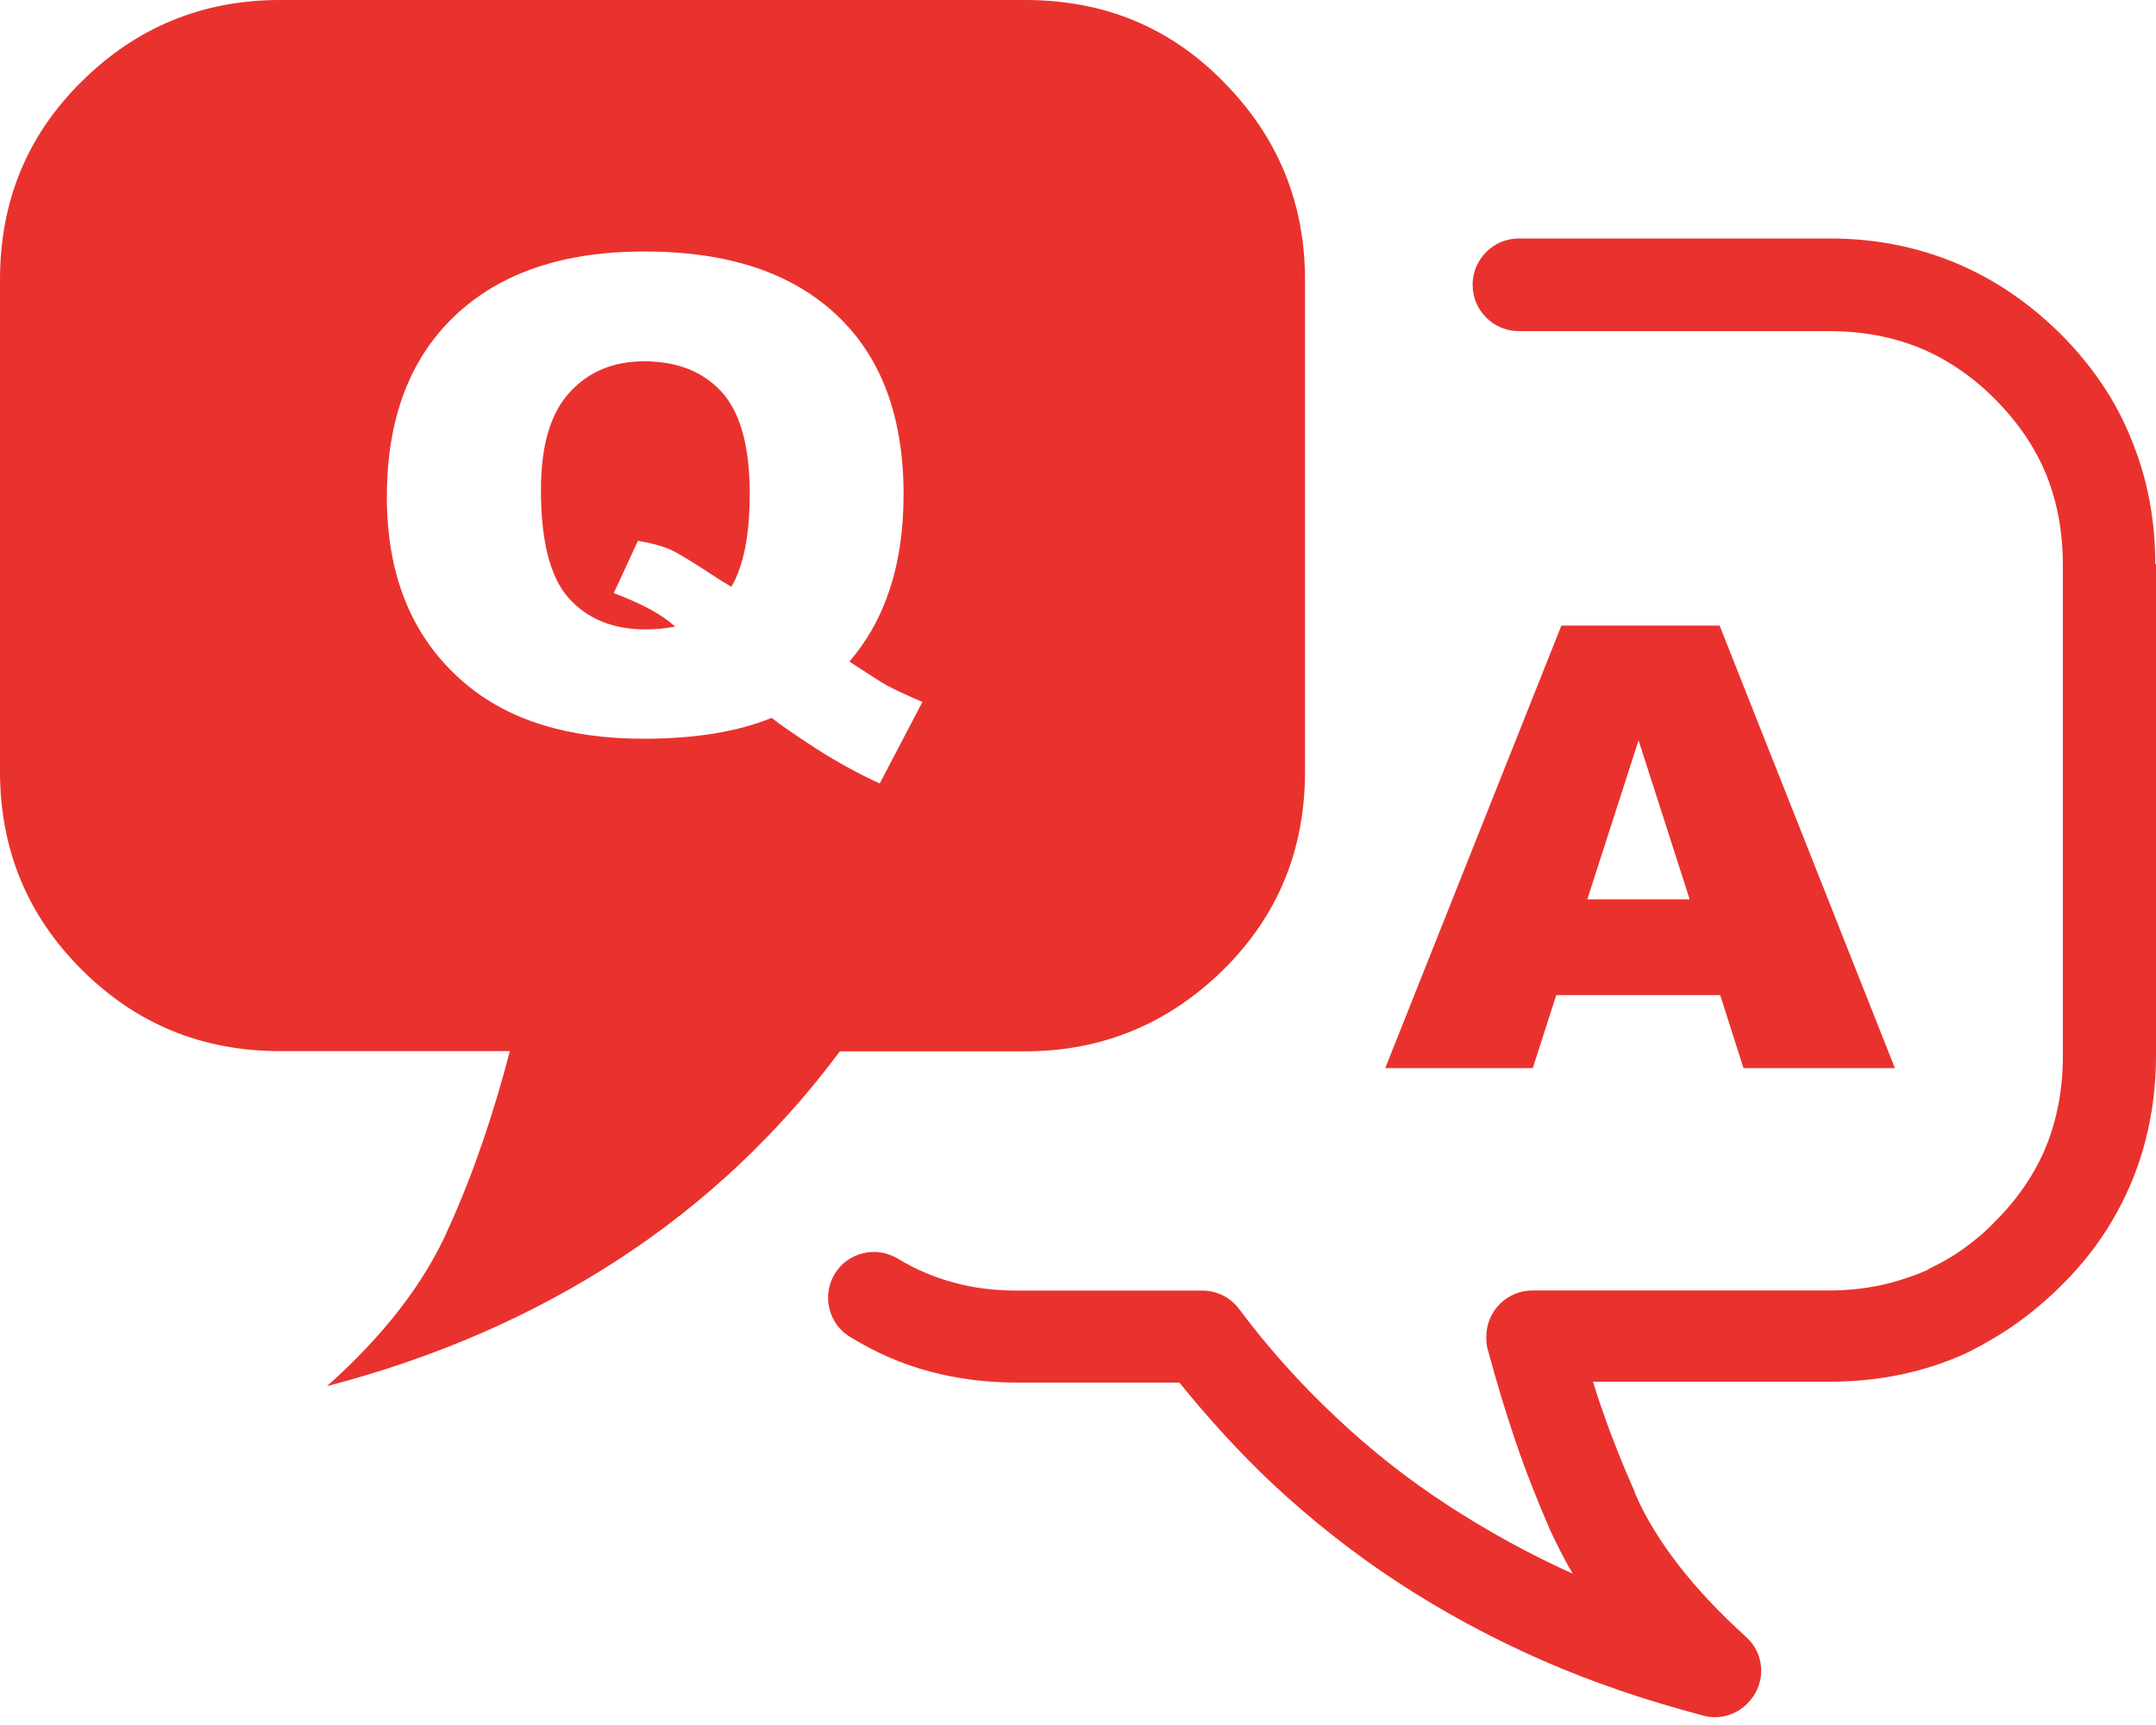 <svg width="30" height="24" viewBox="0 0 30 24" fill="none" xmlns="http://www.w3.org/2000/svg">
<g clip-path="url(#clip0_435_634)">
<path d="M11.094 0H3.894C2.82 0 1.899 0.378 1.135 1.135C0.369 1.892 0 2.812 0 3.894V10.73C0 11.814 0.378 12.734 1.135 13.489C1.892 14.246 2.812 14.624 3.894 14.624H7.095C6.87 15.483 6.597 16.301 6.252 17.065C5.918 17.839 5.342 18.579 4.551 19.285C6.072 18.889 7.422 18.296 8.618 17.515C9.805 16.741 10.837 15.769 11.687 14.627H14.265C15.339 14.627 16.26 14.241 17.024 13.491C17.788 12.734 18.159 11.814 18.159 10.732V3.896C18.159 2.822 17.781 1.902 17.024 1.138C16.27 0.369 15.349 0 14.265 0H11.094ZM23.936 13.845H21.655L21.328 14.861H19.275L21.726 8.704H23.928L26.367 14.861H24.26L23.936 13.845ZM23.511 12.512L22.8 10.3L22.087 12.512H23.511ZM11.819 9.204C12.085 9.38 12.261 9.492 12.341 9.536C12.463 9.602 12.629 9.678 12.835 9.766L12.241 10.901C11.943 10.764 11.646 10.601 11.352 10.413C11.06 10.222 10.854 10.081 10.737 9.988C10.264 10.181 9.67 10.278 8.958 10.278C7.903 10.278 7.07 10.02 6.462 9.5C5.742 8.887 5.383 8.022 5.383 6.912C5.383 5.833 5.698 4.993 6.328 4.395C6.958 3.796 7.837 3.499 8.967 3.499C10.12 3.499 11.006 3.789 11.633 4.375C12.261 4.958 12.573 5.796 12.573 6.882C12.573 7.847 12.322 8.621 11.819 9.204ZM10.176 8.164C10.347 7.876 10.432 7.444 10.432 6.868C10.432 6.206 10.3 5.735 10.041 5.452C9.78 5.168 9.421 5.027 8.962 5.027C8.535 5.027 8.188 5.171 7.925 5.461C7.659 5.75 7.527 6.201 7.527 6.816C7.527 7.532 7.656 8.035 7.915 8.323C8.174 8.611 8.53 8.757 8.982 8.757C9.128 8.757 9.265 8.743 9.395 8.718C9.214 8.552 8.931 8.398 8.54 8.252L8.877 7.524C9.067 7.556 9.216 7.598 9.321 7.644C9.429 7.69 9.634 7.817 9.944 8.02C10.012 8.064 10.09 8.113 10.176 8.164ZM30 7.849V14.685C30 15.305 29.888 15.889 29.666 16.431C29.441 16.973 29.116 17.463 28.667 17.9C28.479 18.088 28.271 18.262 28.066 18.408C27.852 18.562 27.627 18.691 27.405 18.804C27.395 18.814 27.378 18.814 27.371 18.821C27.078 18.957 26.777 19.053 26.467 19.121C26.14 19.189 25.806 19.224 25.461 19.224H22.166C22.209 19.36 22.251 19.5 22.302 19.636C22.432 20.015 22.585 20.393 22.749 20.762V20.771C22.895 21.116 23.101 21.443 23.352 21.77C23.611 22.105 23.919 22.432 24.29 22.769C24.556 23 24.582 23.406 24.341 23.672C24.177 23.86 23.928 23.931 23.704 23.87C22.913 23.662 22.156 23.406 21.45 23.096C20.745 22.786 20.076 22.424 19.446 22.012C18.826 21.606 18.242 21.143 17.7 20.637C17.244 20.207 16.814 19.734 16.411 19.236H14.158C13.735 19.236 13.323 19.185 12.937 19.082C12.551 18.98 12.18 18.816 11.829 18.601C11.528 18.42 11.433 18.025 11.614 17.725C11.794 17.424 12.19 17.329 12.49 17.51C12.732 17.656 12.988 17.769 13.271 17.844C13.547 17.922 13.848 17.956 14.158 17.956H16.729C16.926 17.956 17.114 18.042 17.244 18.215C17.649 18.757 18.096 19.255 18.584 19.712C19.065 20.169 19.59 20.581 20.156 20.95C20.698 21.301 21.274 21.621 21.885 21.895C21.765 21.697 21.67 21.499 21.575 21.301C21.404 20.906 21.24 20.5 21.094 20.071C20.957 19.666 20.828 19.246 20.715 18.823C20.689 18.755 20.681 18.677 20.681 18.599C20.681 18.247 20.964 17.954 21.326 17.954H25.461C25.72 17.954 25.959 17.927 26.191 17.876C26.416 17.825 26.621 17.756 26.819 17.669C26.829 17.659 26.836 17.659 26.846 17.651C27.009 17.573 27.173 17.48 27.319 17.375C27.473 17.263 27.62 17.144 27.759 16.997C28.076 16.68 28.318 16.326 28.472 15.947C28.625 15.569 28.704 15.146 28.704 14.692V7.856C28.704 7.4 28.625 6.98 28.472 6.602C28.318 6.223 28.076 5.872 27.759 5.552C27.441 5.234 27.087 4.993 26.709 4.839C26.331 4.685 25.908 4.607 25.454 4.607H21.135C20.784 4.607 20.491 4.324 20.491 3.962C20.491 3.611 20.774 3.318 21.135 3.318H25.461C26.081 3.318 26.658 3.43 27.197 3.652C27.739 3.877 28.22 4.202 28.667 4.641C29.106 5.081 29.441 5.569 29.656 6.111C29.88 6.653 29.99 7.229 29.99 7.847H30V7.849Z" fill="#E9322E"/>
</g>
<defs>
<clipPath id="clip0_435_634">
<rect width="30" height="23.889" fill="white"/>
</clipPath>
</defs>
</svg>
